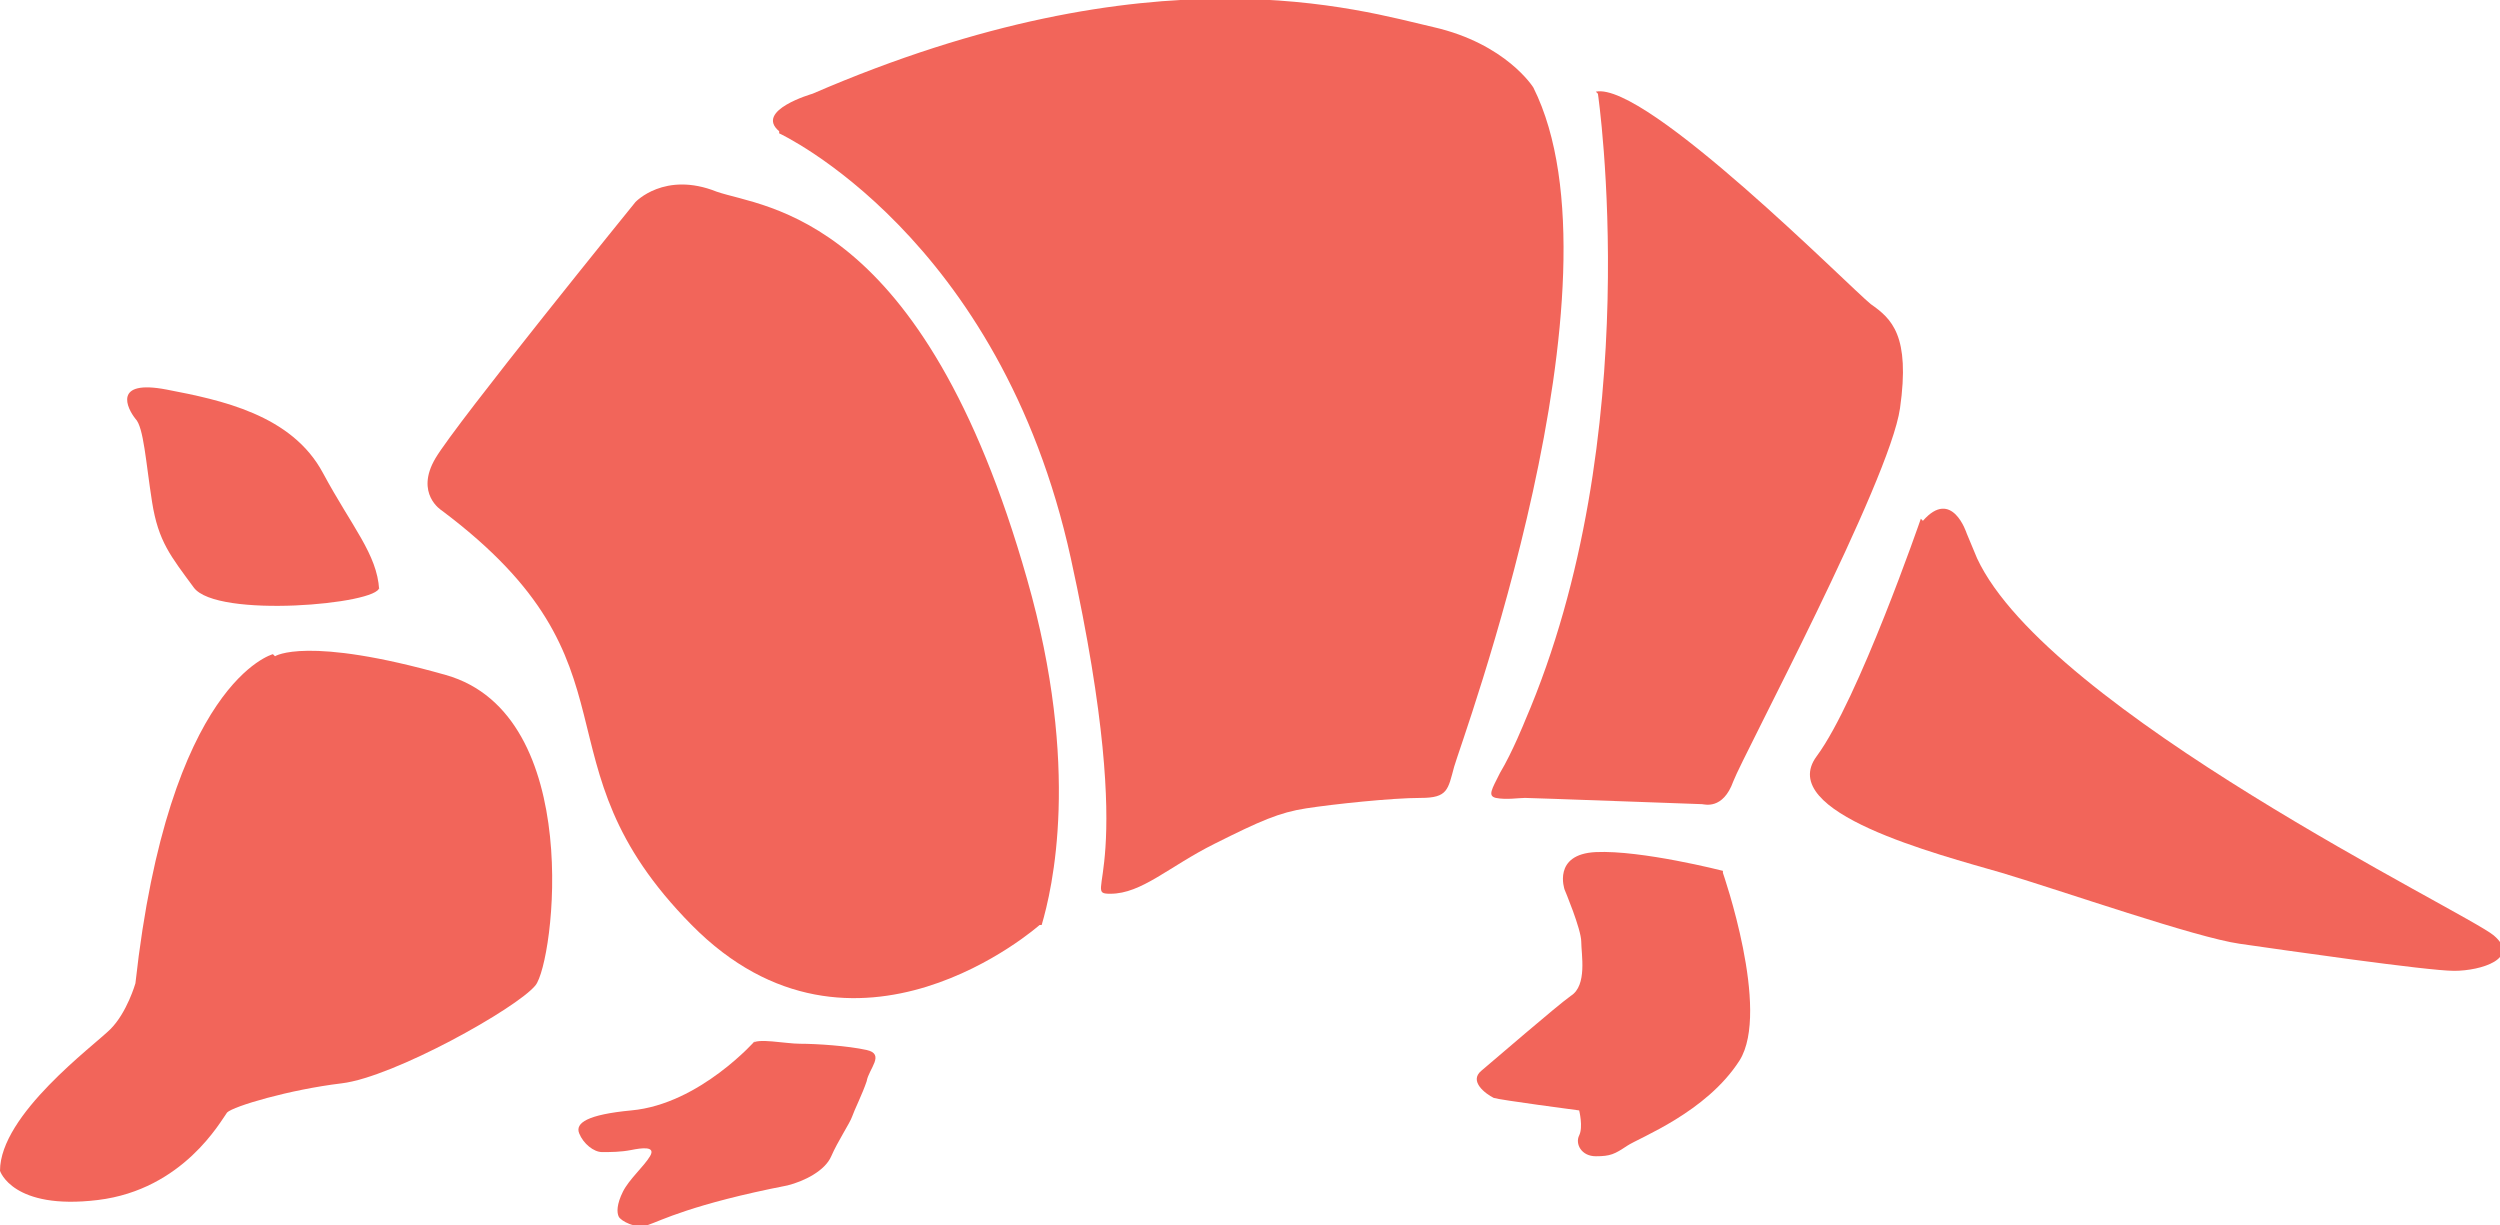 <?xml version="1.0" encoding="UTF-8"?>
<svg id="Layer_1" data-name="Layer 1" xmlns="http://www.w3.org/2000/svg" width="12" height="5.88" viewBox="0 0 12 5.88">
  <defs>
    <style>
      .cls-1 {
        fill: #f2655a;
      }
    </style>
  </defs>
  <g id="tight-bounds">
    <g>
      <path class="cls-1" d="M1.31,3.14s-.5,.13-.66,1.58c0,0-.04,.14-.12,.22-.08,.08-.53,.41-.53,.68,0,0,.06,.19,.47,.14,.41-.05,.59-.38,.62-.42,.03-.03,.3-.11,.55-.14,.25-.03,.84-.36,.93-.47,.09-.11,.24-1.3-.43-1.49-.67-.19-.82-.09-.82-.09Z"/>
      <path class="cls-1" d="M1.82,2.82c0,.08-.78,.15-.89,0-.11-.15-.17-.22-.2-.41-.03-.19-.04-.36-.08-.4-.04-.05-.11-.19,.15-.14,.26,.05,.6,.12,.75,.4,.14,.26,.26,.39,.27,.56Z"/>
      <path class="cls-1" d="M3.63,4.99s-.27,.31-.6,.34c-.21,.02-.27,.06-.25,.11,.02,.05,.07,.09,.11,.09s.09,0,.14-.01c.05-.01,.12-.02,.09,.03-.03,.05-.1,.11-.13,.17-.03,.06-.03,.1-.02,.12,.01,.02,.08,.06,.14,.04,.06-.02,.21-.1,.67-.19,.08-.02,.18-.07,.21-.14,.03-.07,.09-.16,.1-.19,.01-.03,.05-.11,.07-.17,.01-.06,.09-.13,0-.15-.09-.02-.24-.03-.32-.03-.07,0-.21-.03-.23,0Z"/>
      <path class="cls-1" d="M4.99,4.44s-.89,.79-1.67,0c-.78-.79-.2-1.24-1.2-1.99,0,0-.13-.08-.03-.25,.1-.17,.96-1.23,.96-1.23,0,0,.14-.15,.39-.05,.23,.08,.99,.1,1.49,1.86,.26,.91,.12,1.49,.07,1.66Z"/>
      <path class="cls-1" d="M3.74,.64s1.06,.49,1.4,2.04c.34,1.55,.04,1.61,.19,1.61s.28-.13,.5-.24c.22-.11,.31-.15,.44-.17,.13-.02,.41-.05,.55-.05,.13,0,.13-.04,.16-.15,.03-.11,.85-2.32,.38-3.26,0,0-.13-.21-.48-.29-.35-.08-1.34-.39-2.98,.32,0,0-.28,.08-.16,.18Z"/>
      <path class="cls-1" d="M7.67,.45s.24,1.64-.35,3.01c0,0-.06,.15-.12,.25-.04,.08-.06,.11-.02,.12,.05,.01,.11,0,.14,0,.03,0,.84,.03,.85,.03s.1,.03,.15-.11c.05-.13,.75-1.44,.8-1.79,.05-.35-.04-.43-.14-.5-.1-.08-1.08-1.07-1.32-1.02Z"/>
      <path class="cls-1" d="M9.22,2.49s-.3,.87-.5,1.14c-.2,.27,.58,.47,.89,.56,.3,.09,.93,.31,1.14,.34,.21,.03,.9,.13,1.03,.13s.32-.06,.19-.17c-.13-.11-2.14-1.08-2.48-1.81l-.05-.12s-.07-.22-.21-.06Z"/>
      <path class="cls-1" d="M8.27,4.19s.23,.66,.08,.9c-.16,.25-.48,.37-.54,.41-.06,.04-.08,.05-.15,.05-.07,0-.1-.06-.08-.1,.02-.04,0-.12,0-.12,0,0-.38-.05-.41-.06-.04-.02-.12-.08-.06-.13,.06-.05,.36-.31,.43-.36,.08-.05,.05-.2,.05-.26,0-.06-.08-.25-.08-.25,0,0-.06-.17,.15-.18,.22-.01,.61,.09,.61,.09Z"/>
    </g>
  </g>
</svg>